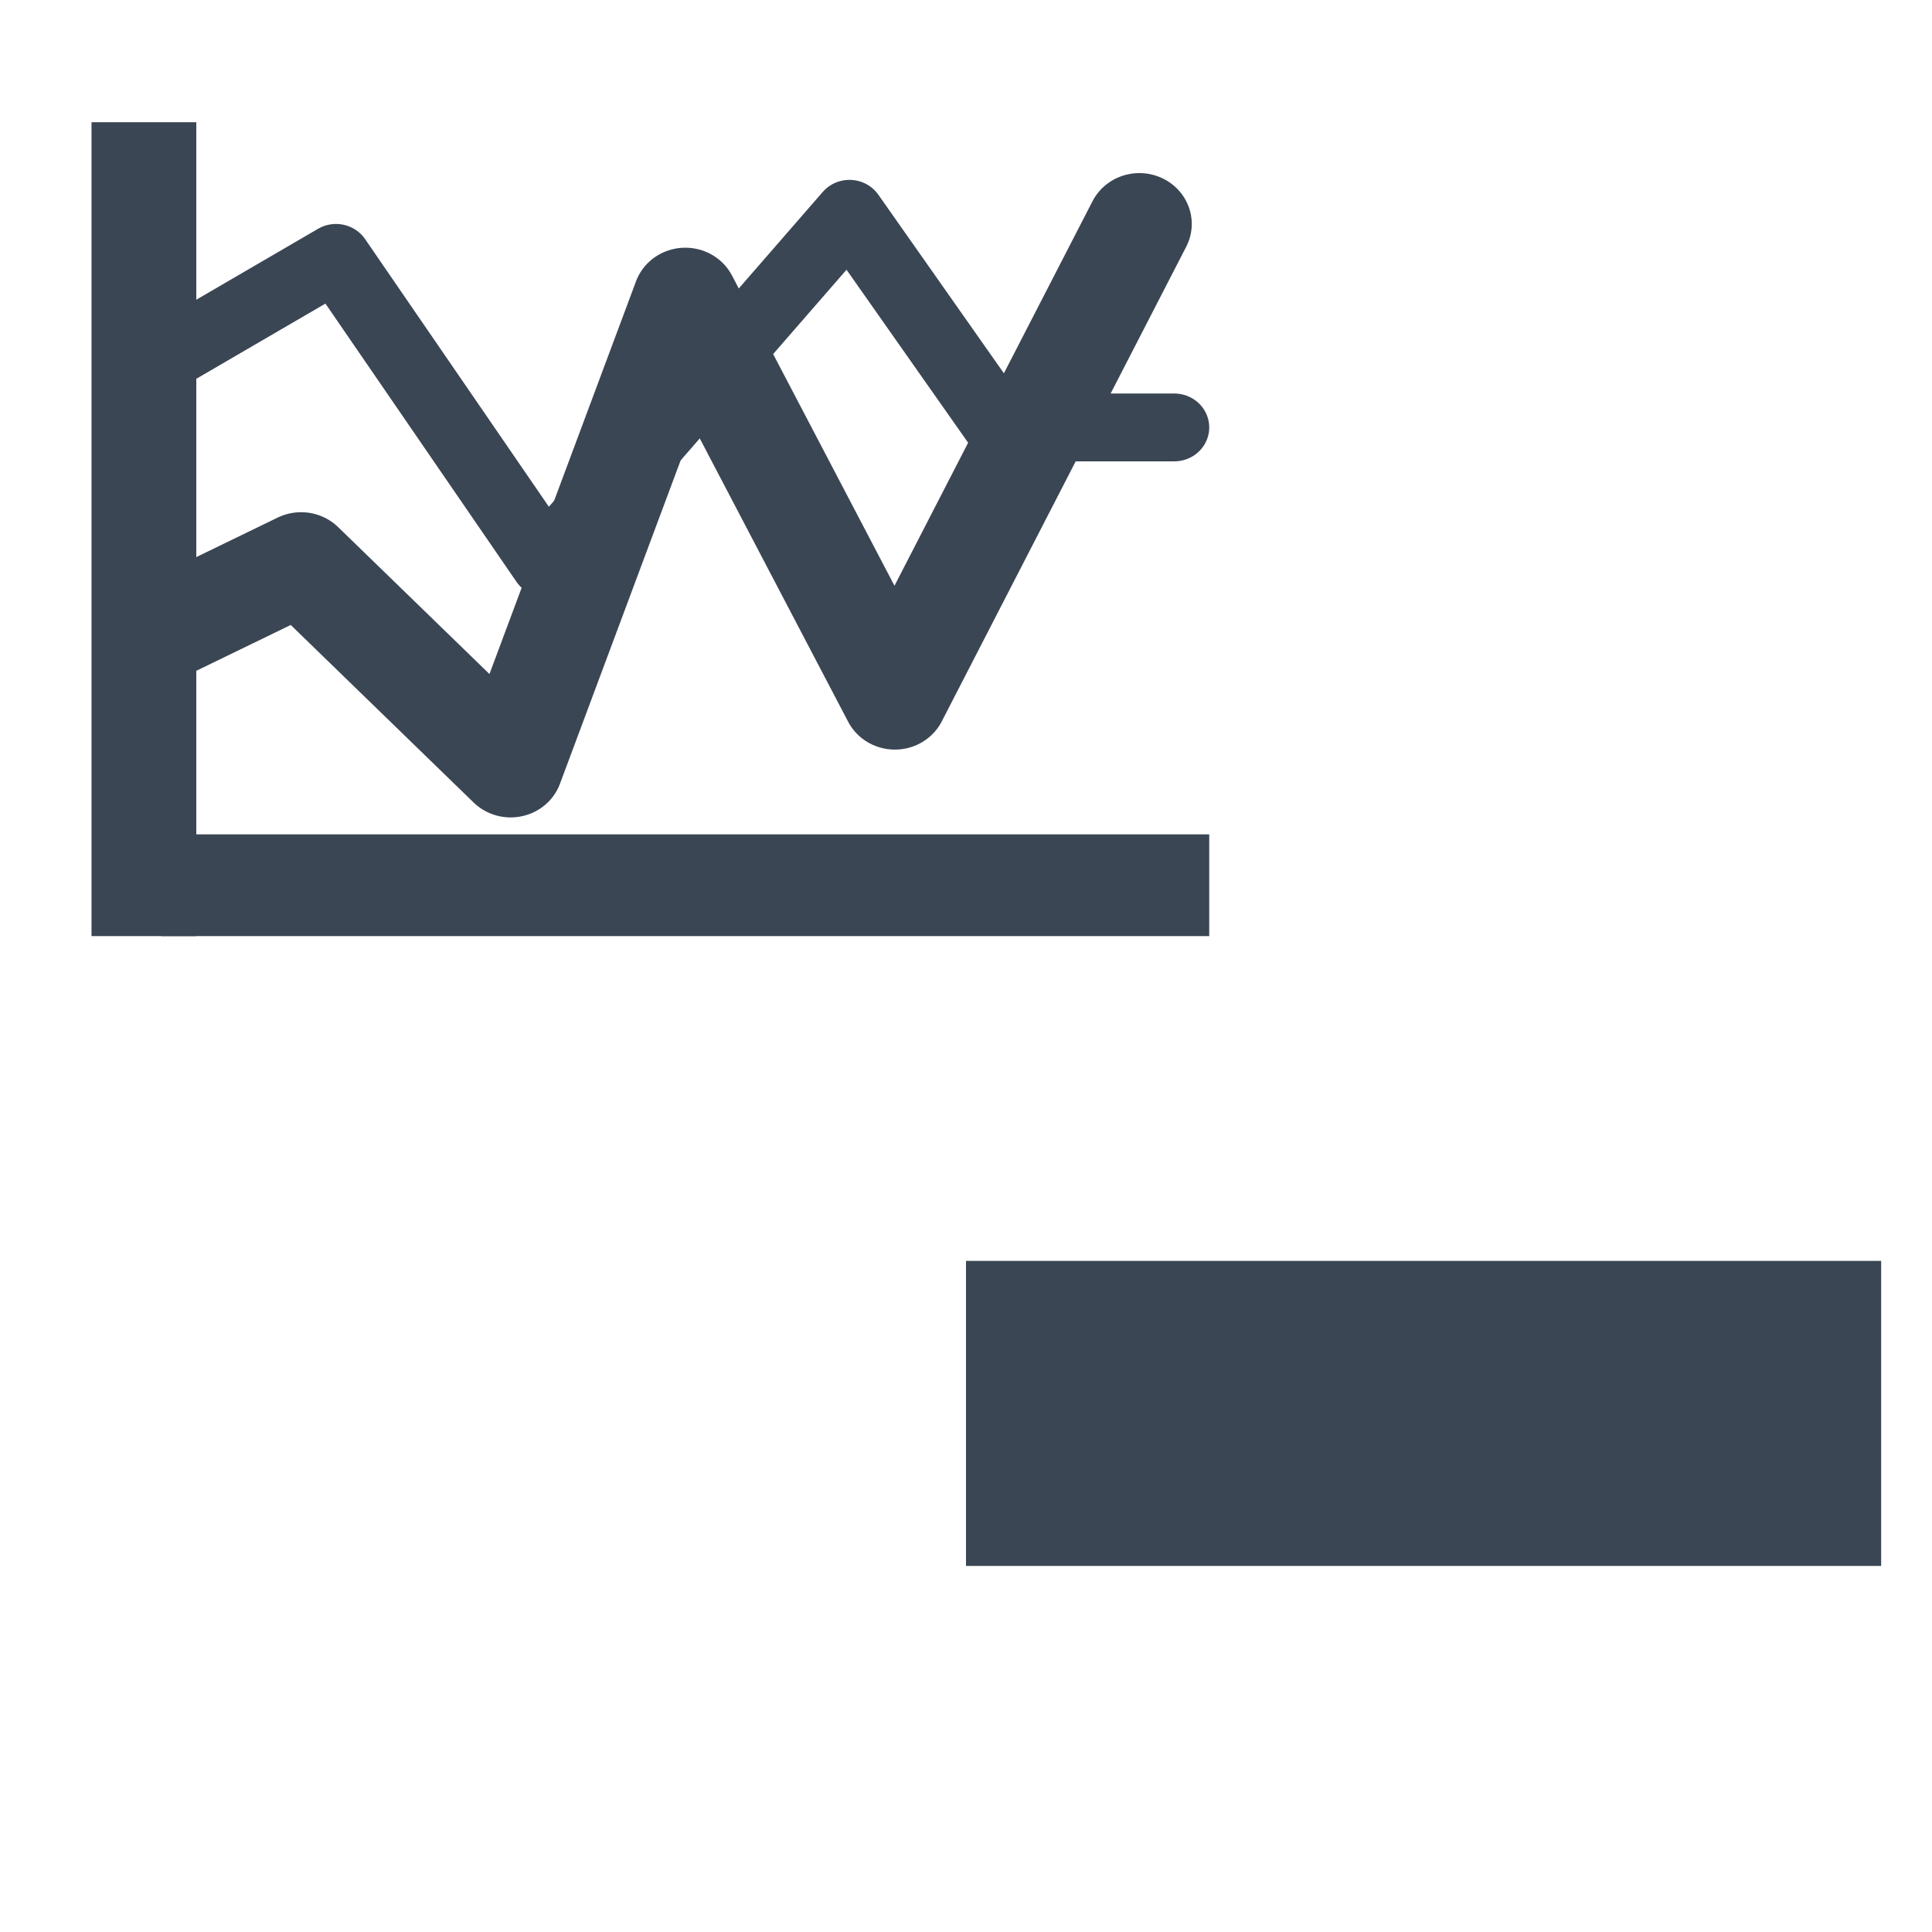 <?xml version="1.0" encoding="UTF-8" standalone="no"?>
<!-- Generator: Adobe Illustrator 19.2.1, SVG Export Plug-In . SVG Version: 6.00 Build 0)  -->

<svg
   xmlns:dc="http://purl.org/dc/elements/1.1/"
   xmlns:cc="http://creativecommons.org/ns#"
   xmlns:rdf="http://www.w3.org/1999/02/22-rdf-syntax-ns#"
   xmlns:svg="http://www.w3.org/2000/svg"
   xmlns="http://www.w3.org/2000/svg"
   xmlns:sodipodi="http://sodipodi.sourceforge.net/DTD/sodipodi-0.dtd"
   xmlns:inkscape="http://www.inkscape.org/namespaces/inkscape"
   version="1.1"
   id="Ebene_1"
   x="0px"
   y="0px"
   width="38px"
   height="38px"
   viewBox="0 0 38 38"
   style="enable-background:new 0 0 38 38;"
   xml:space="preserve"
   inkscape:version="0.91 r13725"
   sodipodi:docname="duerr_ico_historicalTrending_12_RemoveDiagram_38.svg"><defs
   id="defs3353">
	
	
	
	
	
</defs><sodipodi:namedview
   pagecolor="#ffffff"
   bordercolor="#666666"
   borderopacity="1"
   objecttolerance="10"
   gridtolerance="10"
   guidetolerance="10"
   inkscape:pageopacity="0"
   inkscape:pageshadow="2"
   inkscape:window-width="640"
   inkscape:window-height="480"
   id="namedview3351"
   showgrid="false"
   inkscape:zoom="12.74653"
   inkscape:cx="14.591391"
   inkscape:cy="15.492392"
   inkscape:current-layer="Ebene_1" />
<style
   type="text/css"
   id="style3337">
	.st0{fill:none;}
	.st1{fill:#3B4654;}
	.st2{fill:none;stroke:#3B4654;stroke-width:2;stroke-linecap:round;stroke-linejoin:round;stroke-miterlimit:10;}
	.st3{fill:none;stroke:#3B4654;stroke-width:3;stroke-linecap:round;stroke-linejoin:round;stroke-miterlimit:10;}
</style>
<rect
   style="fill:none"
   y="0"
   x="0"
   id="rect3341"
   height="38"
   width="38"
   class="st0" />
<rect
   x="19"
   y="24.8"
   class="st1"
   width="18"
   height="6"
   id="rect4284-9"
   style="fill:#3b4654" /><g
   transform="matrix(0.687,0,0,0.667,0.426,-2.265)"
   id="g18732"><rect
     x="2"
     y="7"
     class="st1"
     width="3"
     height="24"
     id="rect18173"
     style="fill:#3b4654" /><rect
     x="28"
     y="-34"
     transform="matrix(0,1,-1,0,0,0)"
     class="st1"
     width="3"
     height="30"
     id="rect18175"
     style="fill:#3b4654" /><polyline
     class="st2"
     points="4,14 9,11 15,20 23.7,9.7 28,16 33,16  "
     id="polyline18177"
     style="fill:none;stroke:#3b4654;stroke-width:2;stroke-linecap:round;stroke-linejoin:round;stroke-miterlimit:10" /><polyline
     class="st3"
     points="4,22 8,20 14,26 19,12.2 25,24 32,10  "
     id="polyline18179"
     style="fill:none;stroke:#3b4654;stroke-width:3;stroke-linecap:round;stroke-linejoin:round;stroke-miterlimit:10" /></g></svg>
